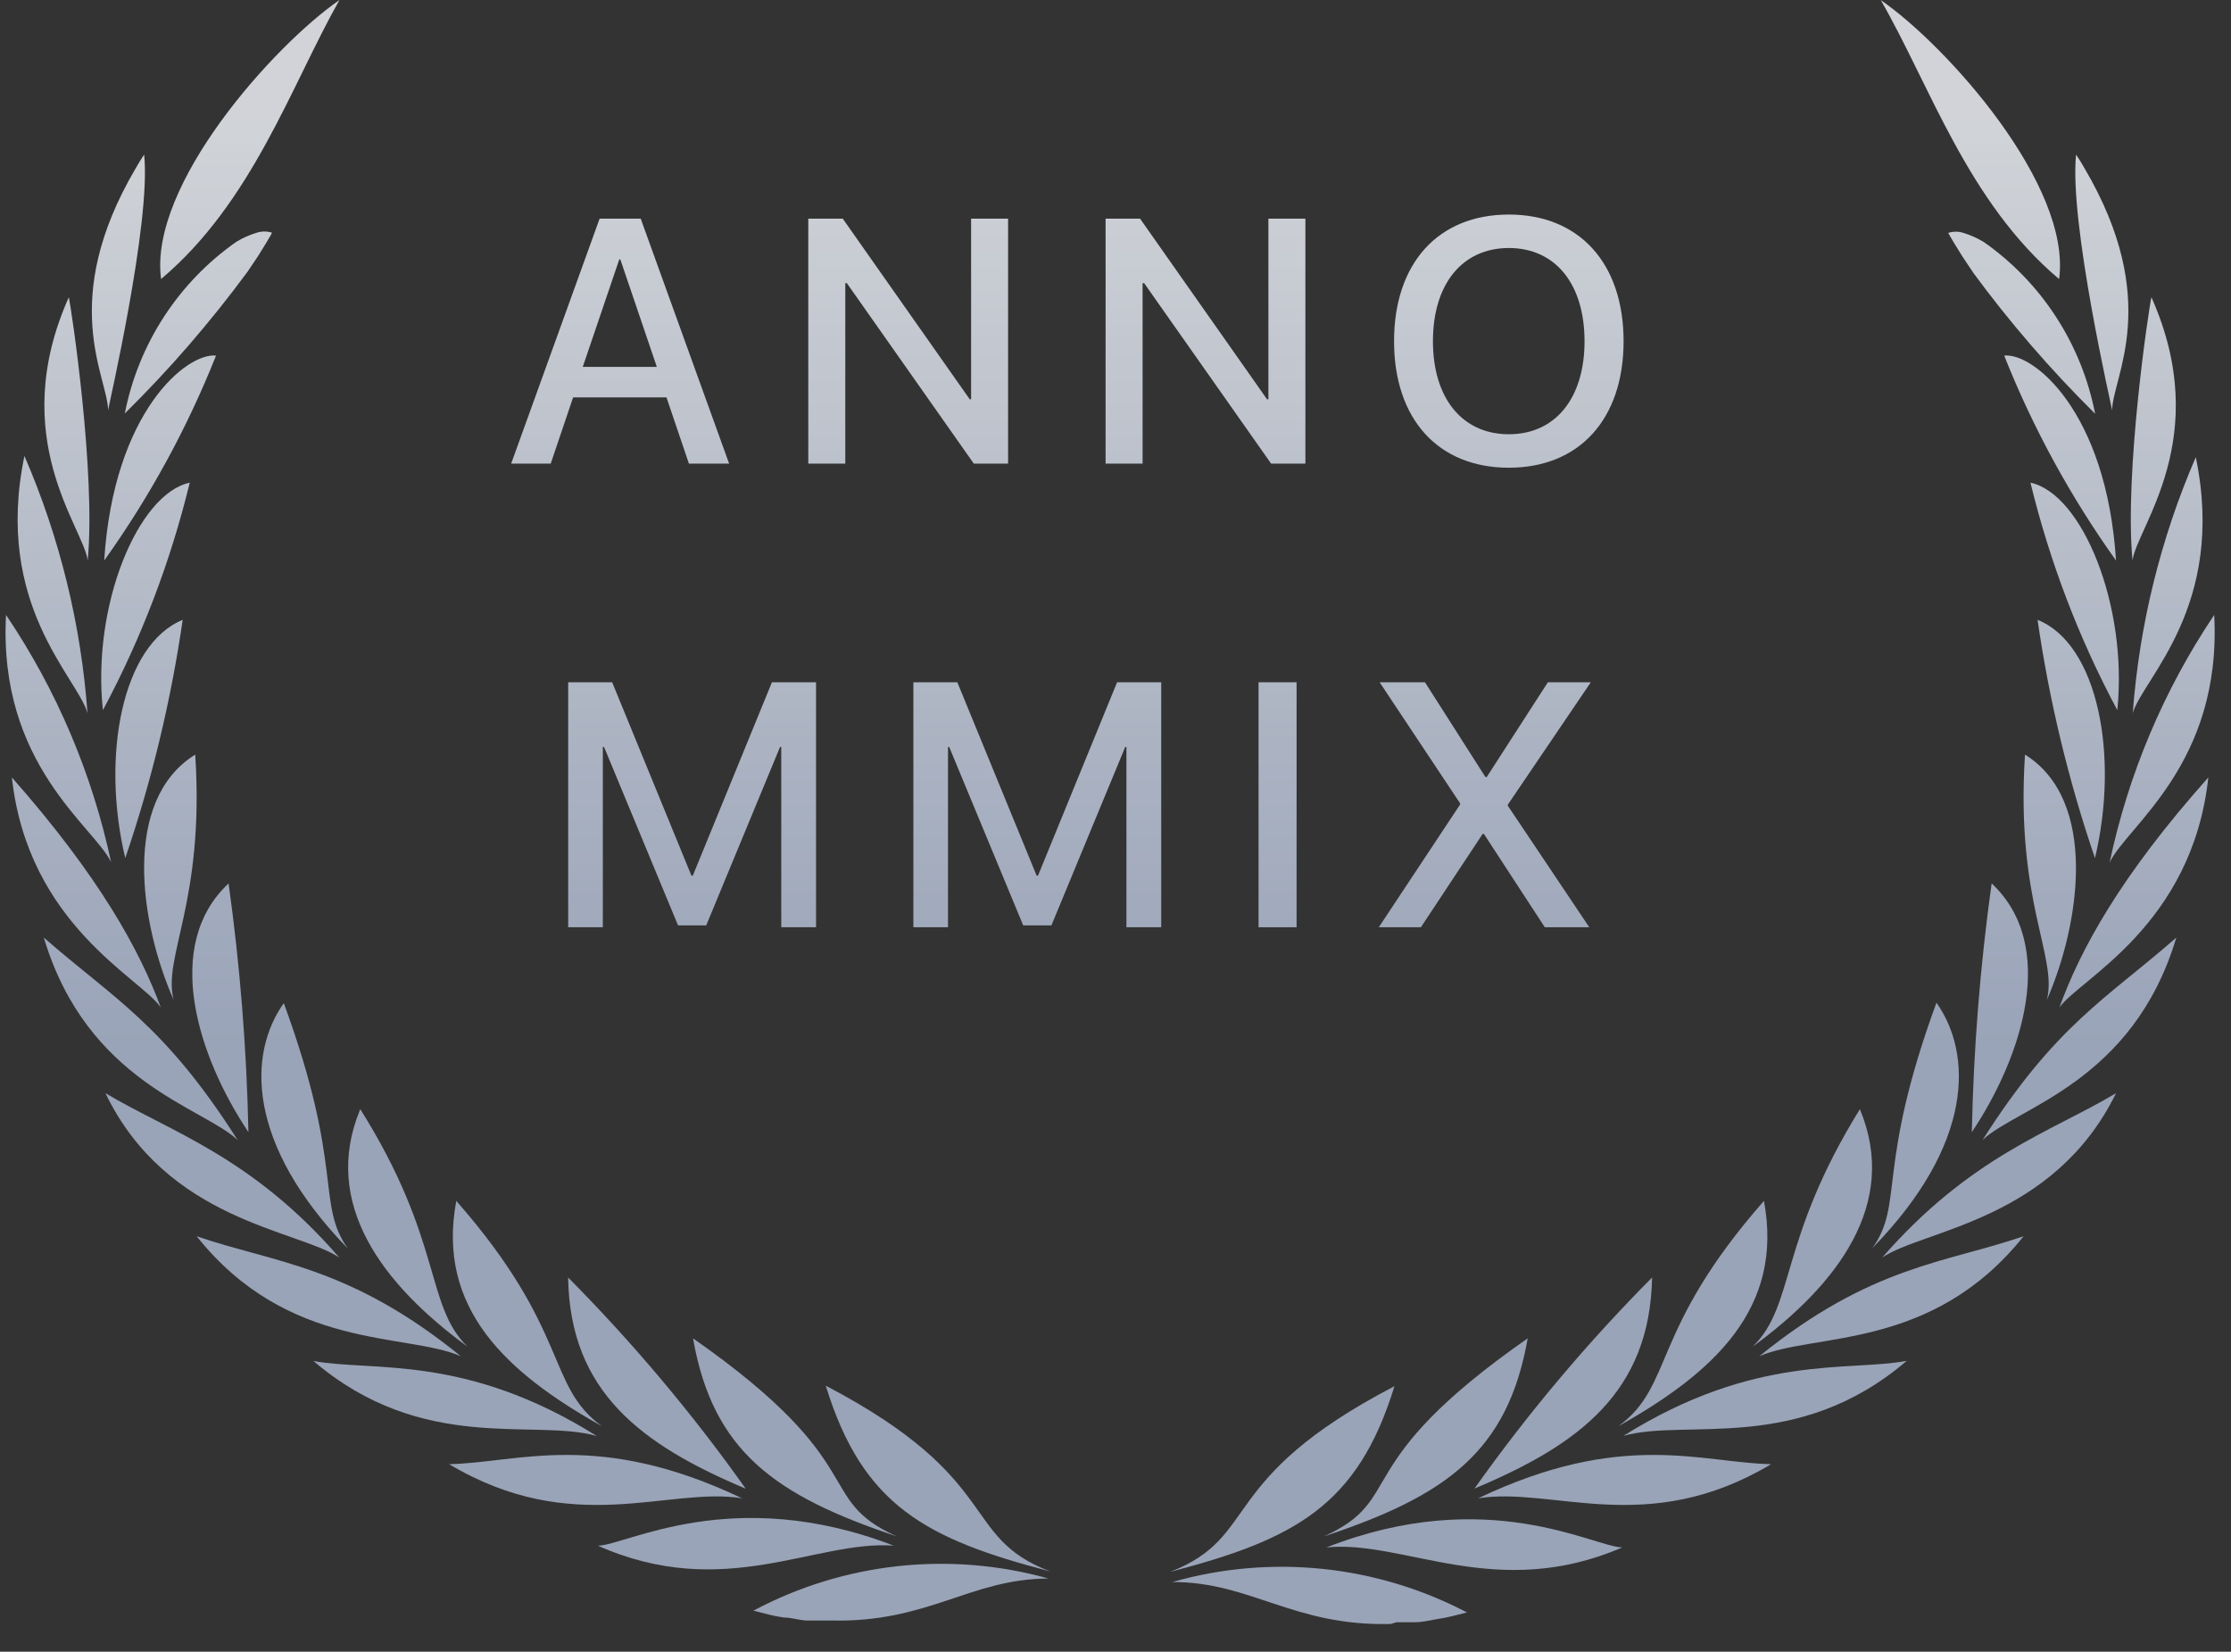 <svg width="77" height="57" viewBox="0 0 77 57" fill="none" xmlns="http://www.w3.org/2000/svg">
<rect x="0" y="0" width="77" height="57" fill="#333333" stroke="none"/>
<g opacity="0.85">
<path d="M28.5 47.82C29.77 51.962 31.963 53.113 36.246 54.231C33.097 53.027 34.689 51.062 28.5 47.82Z" fill="url(#paint0_linear)"/>
<path d="M23.919 46.186C24.603 50.089 26.747 51.614 30.948 53.02C28.05 51.706 30.177 50.562 23.919 46.186Z" fill="url(#paint1_linear)"/>
<path d="M19.608 44.086C19.668 48.042 22.149 49.861 25.738 51.376C23.899 48.783 21.848 46.345 19.608 44.086Z" fill="url(#paint2_linear)"/>
<path d="M20.77 49.217C18.838 47.804 19.685 45.925 15.748 41.443C15.054 45.161 17.492 47.381 20.77 49.217Z" fill="url(#paint3_linear)"/>
<path d="M16.136 46.474C14.664 45.041 15.289 42.815 12.434 38.277C11.072 41.545 13.225 44.347 16.136 46.474Z" fill="url(#paint4_linear)"/>
<path d="M12.004 43.087C10.903 41.529 11.885 40.308 9.795 34.619C8.551 36.362 8.491 39.471 12.004 43.087Z" fill="url(#paint5_linear)"/>
<path d="M8.574 39.071C8.514 36.2 8.286 33.332 7.889 30.487C5.594 32.637 6.831 36.464 8.574 39.071Z" fill="url(#paint6_linear)"/>
<path d="M6.738 26.041C4.198 27.616 4.823 31.86 5.994 34.509C5.603 33.011 7.069 31.139 6.738 26.041Z" fill="url(#paint7_linear)"/>
<path d="M6.305 21.391C4.231 22.238 3.476 26.058 4.323 29.614C5.236 26.941 5.901 24.186 6.305 21.391Z" fill="url(#paint8_linear)"/>
<path d="M6.549 16.657C4.763 17.038 3.162 20.891 3.552 24.507C4.879 22.026 5.884 19.389 6.549 16.657Z" fill="url(#paint9_linear)"/>
<path d="M7.456 12.272C6.457 12.163 3.927 14.187 3.596 19.344C5.164 17.151 6.46 14.776 7.456 12.272Z" fill="url(#paint10_linear)"/>
<path d="M8.551 9.367C8.677 9.172 8.806 8.993 8.908 8.835L9.17 8.411C9.315 8.173 9.391 8.031 9.391 8.031H9.388C9.216 7.975 9.034 7.975 8.862 8.031C8.617 8.104 8.379 8.21 8.161 8.342C6.156 9.744 4.777 11.871 4.307 14.269C5.848 12.751 7.268 11.11 8.551 9.367Z" fill="url(#paint11_linear)"/>
<path d="M26.003 55.584L26.502 55.709V55.713C26.687 55.759 26.879 55.795 27.068 55.822C27.289 55.822 27.534 55.898 27.796 55.924H28.659C32.046 56.01 33.462 54.486 36.187 54.475C32.777 53.523 29.128 53.92 26.003 55.584Z" fill="url(#paint12_linear)"/>
<path d="M30.845 53.341C25.275 51.191 21.59 53.341 20.634 53.341C24.987 55.28 28.152 53.139 30.845 53.341Z" fill="url(#paint13_linear)"/>
<path d="M25.612 51.707C20.634 49.335 17.898 50.48 15.501 50.529C19.787 53.086 23.072 51.293 25.612 51.707Z" fill="url(#paint14_linear)"/>
<path d="M20.597 49.557C16.042 46.702 12.84 47.347 10.816 46.967C14.603 50.199 18.43 48.938 20.597 49.557Z" fill="url(#paint15_linear)"/>
<path d="M15.907 46.805C12.047 43.672 9.47 43.586 6.787 42.663C9.946 46.626 14.018 45.981 15.907 46.805Z" fill="url(#paint16_linear)"/>
<path d="M3.639 37.725C5.766 42.137 10.251 42.432 11.71 43.398C8.677 39.901 5.891 39.071 3.639 37.725Z" fill="url(#paint17_linear)"/>
<path d="M1.512 32.356C3.01 37.361 7.006 38.208 8.2 39.342C5.663 35.346 3.91 34.456 1.512 32.356Z" fill="url(#paint18_linear)"/>
<path d="M5.551 34.771C4.83 32.816 3.45 30.276 0.41 26.829C0.969 31.926 4.866 33.756 5.551 34.771Z" fill="url(#paint19_linear)"/>
<path d="M3.834 29.75C3.182 26.7 1.952 23.805 0.208 21.222C-0.069 26.379 3.248 28.529 3.834 29.75Z" fill="url(#paint20_linear)"/>
<path d="M3.02 24.61C2.798 21.55 2.061 18.55 0.843 15.735C-0.225 20.875 2.673 23.373 3.02 24.61Z" fill="url(#paint21_linear)"/>
<path d="M3.027 19.343C3.314 16.313 2.458 10.62 2.375 10.257C0.208 15.116 2.884 18.199 3.027 19.343Z" fill="url(#paint22_linear)"/>
<path d="M4.687 5.801C1.978 10.399 3.721 13.016 3.731 14.16C3.731 14.084 5.223 7.674 4.975 5.335C4.872 5.487 4.776 5.643 4.687 5.801Z" fill="url(#paint23_linear)"/>
<path d="M5.56 9.629C8.719 6.969 10.056 2.931 11.716 0C9.447 1.568 5.12 6.394 5.56 9.629Z" fill="url(#paint24_linear)"/>
<path d="M40.381 54.247C44.664 53.129 46.858 51.978 48.128 47.837C41.939 51.062 43.53 53.027 40.381 54.247Z" fill="url(#paint25_linear)"/>
<path d="M45.697 53.02C49.931 51.614 52.038 50.09 52.727 46.186C46.452 50.563 48.579 51.707 45.697 53.02Z" fill="url(#paint26_linear)"/>
<path d="M50.89 51.37C54.512 49.852 56.944 48.032 57.02 44.086C54.78 46.342 52.73 48.776 50.89 51.37Z" fill="url(#paint27_linear)"/>
<path d="M55.859 49.217C59.137 47.377 61.575 45.161 60.88 41.443C56.944 45.925 57.791 47.804 55.859 49.217Z" fill="url(#paint28_linear)"/>
<path d="M64.191 38.278C61.38 42.816 61.965 45.052 60.49 46.474C63.404 44.347 65.557 41.546 64.191 38.278Z" fill="url(#paint29_linear)"/>
<path d="M66.834 34.603C64.743 40.309 65.726 41.529 64.624 43.071C68.137 39.472 68.078 36.362 66.834 34.603Z" fill="url(#paint30_linear)"/>
<path d="M68.739 30.487C68.342 33.332 68.114 36.2 68.055 39.071C69.798 36.465 71.035 32.637 68.739 30.487Z" fill="url(#paint31_linear)"/>
<path d="M69.89 26.041C69.559 31.122 71.025 33.011 70.644 34.509C71.805 31.857 72.414 27.616 69.89 26.041Z" fill="url(#paint32_linear)"/>
<path d="M70.324 21.391C70.727 24.186 71.392 26.941 72.305 29.614C73.152 26.058 72.398 22.221 70.324 21.391Z" fill="url(#paint33_linear)"/>
<path d="M70.079 16.657C70.744 19.39 71.749 22.026 73.076 24.507C73.446 20.901 71.865 17.038 70.079 16.657Z" fill="url(#paint34_linear)"/>
<path d="M69.172 12.272C70.168 14.776 71.464 17.151 73.032 19.344C72.701 14.187 70.171 12.163 69.172 12.272Z" fill="url(#paint35_linear)"/>
<path d="M68.468 8.352C68.249 8.22 68.011 8.114 67.766 8.038C67.594 7.981 67.412 7.981 67.24 8.038C67.24 8.038 67.317 8.183 67.462 8.418L67.724 8.842C67.826 9.004 67.952 9.179 68.081 9.374L68.077 9.377C69.358 11.121 70.773 12.758 72.311 14.28C71.845 11.881 70.469 9.754 68.468 8.352Z" fill="url(#paint36_linear)"/>
<path d="M48.198 55.984H48.833C49.094 55.984 49.342 55.918 49.561 55.882C49.749 55.855 49.941 55.819 50.126 55.772L50.626 55.647V55.643C47.5 54.006 43.861 53.629 40.464 54.595C43.19 54.595 44.632 56.126 47.993 56.044L48.198 55.984Z" fill="url(#paint37_linear)"/>
<path d="M55.994 53.401C55.038 53.401 51.354 51.217 45.783 53.401C48.475 53.139 51.641 55.279 55.994 53.401Z" fill="url(#paint38_linear)"/>
<path d="M51.016 51.707C53.6 51.293 56.851 53.086 61.128 50.529C58.723 50.48 55.987 49.335 51.016 51.707Z" fill="url(#paint39_linear)"/>
<path d="M65.809 46.963C63.785 47.344 60.583 46.702 56.028 49.553C58.197 48.938 62.025 50.198 65.809 46.963Z" fill="url(#paint40_linear)"/>
<path d="M69.841 42.663C67.154 43.586 64.581 43.672 60.721 46.804C62.609 45.981 66.681 46.626 69.841 42.663Z" fill="url(#paint41_linear)"/>
<path d="M73.033 37.725C70.78 39.071 68.012 39.901 64.962 43.398C66.378 42.435 70.866 42.137 73.033 37.725Z" fill="url(#paint42_linear)"/>
<path d="M68.425 39.342C69.619 38.208 73.615 37.361 75.113 32.356C72.719 34.456 70.966 35.346 68.425 39.342Z" fill="url(#paint43_linear)"/>
<path d="M71.077 34.771C71.762 33.789 75.659 31.959 76.218 26.829C73.178 30.239 71.795 32.78 71.077 34.771Z" fill="url(#paint44_linear)"/>
<path d="M76.42 21.222C74.68 23.812 73.456 26.713 72.811 29.767C73.38 28.529 76.698 26.379 76.42 21.222Z" fill="url(#paint45_linear)"/>
<path d="M73.609 24.61C73.956 23.415 76.85 20.918 75.785 15.777C74.571 18.579 73.837 21.563 73.609 24.61Z" fill="url(#paint46_linear)"/>
<path d="M74.253 10.257C74.167 10.621 73.313 16.31 73.601 19.343C73.743 18.199 76.419 15.116 74.253 10.257Z" fill="url(#paint47_linear)"/>
<path d="M71.941 5.801C71.852 5.643 71.756 5.487 71.653 5.335C71.409 7.674 72.891 14.081 72.897 14.16C72.907 13.016 74.65 10.399 71.941 5.801Z" fill="url(#paint48_linear)"/>
<path d="M64.912 0.003C66.605 2.933 67.909 6.972 71.067 9.631C71.507 6.393 67.181 1.567 64.912 0.003Z" fill="url(#paint49_linear)"/>
<path d="M23.777 16H25.165L22.113 7.545H20.695L17.642 16H19.007L19.78 13.715H23.003L23.777 16ZM21.374 8.951H21.409L22.669 12.66H20.114L21.374 8.951Z" fill="url(#paint50_linear)"/>
<path d="M29.174 16V9.771H29.227L33.61 16H34.793V7.545H33.516V13.779H33.469L29.086 7.545H27.897V16H29.174Z" fill="url(#paint51_linear)"/>
<path d="M39.435 16V9.771H39.488L43.871 16H45.054V7.545H43.777V13.779H43.73L39.347 7.545H38.158V16H39.435Z" fill="url(#paint52_linear)"/>
<path d="M52.075 7.404C49.638 7.404 48.114 9.086 48.114 11.775C48.114 14.465 49.638 16.141 52.075 16.141C54.507 16.141 56.036 14.465 56.036 11.775C56.036 9.086 54.507 7.404 52.075 7.404ZM52.075 8.559C53.681 8.559 54.688 9.801 54.688 11.775C54.688 13.744 53.681 14.986 52.075 14.986C50.469 14.986 49.456 13.744 49.456 11.775C49.456 9.801 50.469 8.559 52.075 8.559Z" fill="url(#paint53_linear)"/>
<path d="M28.165 32V23.545H26.642L23.911 30.219H23.864L21.128 23.545H19.61V32H20.806V25.777H20.847L23.402 31.936H24.374L26.923 25.777H26.964V32H28.165Z" fill="url(#paint54_linear)"/>
<path d="M40.078 32V23.545H38.555L35.825 30.219H35.778L33.041 23.545H31.524V32H32.719V25.777H32.76L35.315 31.936H36.288L38.836 25.777H38.877V32H40.078Z" fill="url(#paint55_linear)"/>
<path d="M44.75 32V23.545H43.437V32H44.75Z" fill="url(#paint56_linear)"/>
<path d="M47.587 32H49.04L51.173 28.777H51.214L53.317 32H54.852L52.04 27.805V27.77L54.905 23.545H53.423L51.313 26.814H51.266L49.181 23.545H47.616L50.393 27.723V27.764L47.587 32Z" fill="url(#paint57_linear)"/>
</g>
<defs>
<linearGradient id="paint0_linear" x1="37" y1="4" x2="37" y2="36" gradientUnits="userSpaceOnUse">
<stop stop-color="#ECEFF4"/>
<stop offset="1" stop-color="#ABB7CF"/>
</linearGradient>
<linearGradient id="paint1_linear" x1="37" y1="4" x2="37" y2="36" gradientUnits="userSpaceOnUse">
<stop stop-color="#ECEFF4"/>
<stop offset="1" stop-color="#ABB7CF"/>
</linearGradient>
<linearGradient id="paint2_linear" x1="37" y1="4" x2="37" y2="36" gradientUnits="userSpaceOnUse">
<stop stop-color="#ECEFF4"/>
<stop offset="1" stop-color="#ABB7CF"/>
</linearGradient>
<linearGradient id="paint3_linear" x1="37" y1="4" x2="37" y2="36" gradientUnits="userSpaceOnUse">
<stop stop-color="#ECEFF4"/>
<stop offset="1" stop-color="#ABB7CF"/>
</linearGradient>
<linearGradient id="paint4_linear" x1="37" y1="4" x2="37" y2="36" gradientUnits="userSpaceOnUse">
<stop stop-color="#ECEFF4"/>
<stop offset="1" stop-color="#ABB7CF"/>
</linearGradient>
<linearGradient id="paint5_linear" x1="37" y1="4" x2="37" y2="36" gradientUnits="userSpaceOnUse">
<stop stop-color="#ECEFF4"/>
<stop offset="1" stop-color="#ABB7CF"/>
</linearGradient>
<linearGradient id="paint6_linear" x1="37" y1="4" x2="37" y2="36" gradientUnits="userSpaceOnUse">
<stop stop-color="#ECEFF4"/>
<stop offset="1" stop-color="#ABB7CF"/>
</linearGradient>
<linearGradient id="paint7_linear" x1="37" y1="4" x2="37" y2="36" gradientUnits="userSpaceOnUse">
<stop stop-color="#ECEFF4"/>
<stop offset="1" stop-color="#ABB7CF"/>
</linearGradient>
<linearGradient id="paint8_linear" x1="37" y1="4" x2="37" y2="36" gradientUnits="userSpaceOnUse">
<stop stop-color="#ECEFF4"/>
<stop offset="1" stop-color="#ABB7CF"/>
</linearGradient>
<linearGradient id="paint9_linear" x1="37" y1="4" x2="37" y2="36" gradientUnits="userSpaceOnUse">
<stop stop-color="#ECEFF4"/>
<stop offset="1" stop-color="#ABB7CF"/>
</linearGradient>
<linearGradient id="paint10_linear" x1="37" y1="4" x2="37" y2="36" gradientUnits="userSpaceOnUse">
<stop stop-color="#ECEFF4"/>
<stop offset="1" stop-color="#ABB7CF"/>
</linearGradient>
<linearGradient id="paint11_linear" x1="37" y1="4" x2="37" y2="36" gradientUnits="userSpaceOnUse">
<stop stop-color="#ECEFF4"/>
<stop offset="1" stop-color="#ABB7CF"/>
</linearGradient>
<linearGradient id="paint12_linear" x1="37" y1="4" x2="37" y2="36" gradientUnits="userSpaceOnUse">
<stop stop-color="#ECEFF4"/>
<stop offset="1" stop-color="#ABB7CF"/>
</linearGradient>
<linearGradient id="paint13_linear" x1="37" y1="4" x2="37" y2="36" gradientUnits="userSpaceOnUse">
<stop stop-color="#ECEFF4"/>
<stop offset="1" stop-color="#ABB7CF"/>
</linearGradient>
<linearGradient id="paint14_linear" x1="37" y1="4" x2="37" y2="36" gradientUnits="userSpaceOnUse">
<stop stop-color="#ECEFF4"/>
<stop offset="1" stop-color="#ABB7CF"/>
</linearGradient>
<linearGradient id="paint15_linear" x1="37" y1="4" x2="37" y2="36" gradientUnits="userSpaceOnUse">
<stop stop-color="#ECEFF4"/>
<stop offset="1" stop-color="#ABB7CF"/>
</linearGradient>
<linearGradient id="paint16_linear" x1="37" y1="4" x2="37" y2="36" gradientUnits="userSpaceOnUse">
<stop stop-color="#ECEFF4"/>
<stop offset="1" stop-color="#ABB7CF"/>
</linearGradient>
<linearGradient id="paint17_linear" x1="37" y1="4" x2="37" y2="36" gradientUnits="userSpaceOnUse">
<stop stop-color="#ECEFF4"/>
<stop offset="1" stop-color="#ABB7CF"/>
</linearGradient>
<linearGradient id="paint18_linear" x1="37" y1="4" x2="37" y2="36" gradientUnits="userSpaceOnUse">
<stop stop-color="#ECEFF4"/>
<stop offset="1" stop-color="#ABB7CF"/>
</linearGradient>
<linearGradient id="paint19_linear" x1="37" y1="4" x2="37" y2="36" gradientUnits="userSpaceOnUse">
<stop stop-color="#ECEFF4"/>
<stop offset="1" stop-color="#ABB7CF"/>
</linearGradient>
<linearGradient id="paint20_linear" x1="37" y1="4" x2="37" y2="36" gradientUnits="userSpaceOnUse">
<stop stop-color="#ECEFF4"/>
<stop offset="1" stop-color="#ABB7CF"/>
</linearGradient>
<linearGradient id="paint21_linear" x1="37" y1="4" x2="37" y2="36" gradientUnits="userSpaceOnUse">
<stop stop-color="#ECEFF4"/>
<stop offset="1" stop-color="#ABB7CF"/>
</linearGradient>
<linearGradient id="paint22_linear" x1="37" y1="4" x2="37" y2="36" gradientUnits="userSpaceOnUse">
<stop stop-color="#ECEFF4"/>
<stop offset="1" stop-color="#ABB7CF"/>
</linearGradient>
<linearGradient id="paint23_linear" x1="37" y1="4" x2="37" y2="36" gradientUnits="userSpaceOnUse">
<stop stop-color="#ECEFF4"/>
<stop offset="1" stop-color="#ABB7CF"/>
</linearGradient>
<linearGradient id="paint24_linear" x1="37" y1="4" x2="37" y2="36" gradientUnits="userSpaceOnUse">
<stop stop-color="#ECEFF4"/>
<stop offset="1" stop-color="#ABB7CF"/>
</linearGradient>
<linearGradient id="paint25_linear" x1="37" y1="4" x2="37" y2="36" gradientUnits="userSpaceOnUse">
<stop stop-color="#ECEFF4"/>
<stop offset="1" stop-color="#ABB7CF"/>
</linearGradient>
<linearGradient id="paint26_linear" x1="37" y1="4" x2="37" y2="36" gradientUnits="userSpaceOnUse">
<stop stop-color="#ECEFF4"/>
<stop offset="1" stop-color="#ABB7CF"/>
</linearGradient>
<linearGradient id="paint27_linear" x1="37" y1="4" x2="37" y2="36" gradientUnits="userSpaceOnUse">
<stop stop-color="#ECEFF4"/>
<stop offset="1" stop-color="#ABB7CF"/>
</linearGradient>
<linearGradient id="paint28_linear" x1="37" y1="4" x2="37" y2="36" gradientUnits="userSpaceOnUse">
<stop stop-color="#ECEFF4"/>
<stop offset="1" stop-color="#ABB7CF"/>
</linearGradient>
<linearGradient id="paint29_linear" x1="37" y1="4" x2="37" y2="36" gradientUnits="userSpaceOnUse">
<stop stop-color="#ECEFF4"/>
<stop offset="1" stop-color="#ABB7CF"/>
</linearGradient>
<linearGradient id="paint30_linear" x1="37" y1="4" x2="37" y2="36" gradientUnits="userSpaceOnUse">
<stop stop-color="#ECEFF4"/>
<stop offset="1" stop-color="#ABB7CF"/>
</linearGradient>
<linearGradient id="paint31_linear" x1="37" y1="4" x2="37" y2="36" gradientUnits="userSpaceOnUse">
<stop stop-color="#ECEFF4"/>
<stop offset="1" stop-color="#ABB7CF"/>
</linearGradient>
<linearGradient id="paint32_linear" x1="37" y1="4" x2="37" y2="36" gradientUnits="userSpaceOnUse">
<stop stop-color="#ECEFF4"/>
<stop offset="1" stop-color="#ABB7CF"/>
</linearGradient>
<linearGradient id="paint33_linear" x1="37" y1="4" x2="37" y2="36" gradientUnits="userSpaceOnUse">
<stop stop-color="#ECEFF4"/>
<stop offset="1" stop-color="#ABB7CF"/>
</linearGradient>
<linearGradient id="paint34_linear" x1="37" y1="4" x2="37" y2="36" gradientUnits="userSpaceOnUse">
<stop stop-color="#ECEFF4"/>
<stop offset="1" stop-color="#ABB7CF"/>
</linearGradient>
<linearGradient id="paint35_linear" x1="37" y1="4" x2="37" y2="36" gradientUnits="userSpaceOnUse">
<stop stop-color="#ECEFF4"/>
<stop offset="1" stop-color="#ABB7CF"/>
</linearGradient>
<linearGradient id="paint36_linear" x1="37" y1="4" x2="37" y2="36" gradientUnits="userSpaceOnUse">
<stop stop-color="#ECEFF4"/>
<stop offset="1" stop-color="#ABB7CF"/>
</linearGradient>
<linearGradient id="paint37_linear" x1="37" y1="4" x2="37" y2="36" gradientUnits="userSpaceOnUse">
<stop stop-color="#ECEFF4"/>
<stop offset="1" stop-color="#ABB7CF"/>
</linearGradient>
<linearGradient id="paint38_linear" x1="37" y1="4" x2="37" y2="36" gradientUnits="userSpaceOnUse">
<stop stop-color="#ECEFF4"/>
<stop offset="1" stop-color="#ABB7CF"/>
</linearGradient>
<linearGradient id="paint39_linear" x1="37" y1="4" x2="37" y2="36" gradientUnits="userSpaceOnUse">
<stop stop-color="#ECEFF4"/>
<stop offset="1" stop-color="#ABB7CF"/>
</linearGradient>
<linearGradient id="paint40_linear" x1="37" y1="4" x2="37" y2="36" gradientUnits="userSpaceOnUse">
<stop stop-color="#ECEFF4"/>
<stop offset="1" stop-color="#ABB7CF"/>
</linearGradient>
<linearGradient id="paint41_linear" x1="37" y1="4" x2="37" y2="36" gradientUnits="userSpaceOnUse">
<stop stop-color="#ECEFF4"/>
<stop offset="1" stop-color="#ABB7CF"/>
</linearGradient>
<linearGradient id="paint42_linear" x1="37" y1="4" x2="37" y2="36" gradientUnits="userSpaceOnUse">
<stop stop-color="#ECEFF4"/>
<stop offset="1" stop-color="#ABB7CF"/>
</linearGradient>
<linearGradient id="paint43_linear" x1="37" y1="4" x2="37" y2="36" gradientUnits="userSpaceOnUse">
<stop stop-color="#ECEFF4"/>
<stop offset="1" stop-color="#ABB7CF"/>
</linearGradient>
<linearGradient id="paint44_linear" x1="37" y1="4" x2="37" y2="36" gradientUnits="userSpaceOnUse">
<stop stop-color="#ECEFF4"/>
<stop offset="1" stop-color="#ABB7CF"/>
</linearGradient>
<linearGradient id="paint45_linear" x1="37" y1="4" x2="37" y2="36" gradientUnits="userSpaceOnUse">
<stop stop-color="#ECEFF4"/>
<stop offset="1" stop-color="#ABB7CF"/>
</linearGradient>
<linearGradient id="paint46_linear" x1="37" y1="4" x2="37" y2="36" gradientUnits="userSpaceOnUse">
<stop stop-color="#ECEFF4"/>
<stop offset="1" stop-color="#ABB7CF"/>
</linearGradient>
<linearGradient id="paint47_linear" x1="37" y1="4" x2="37" y2="36" gradientUnits="userSpaceOnUse">
<stop stop-color="#ECEFF4"/>
<stop offset="1" stop-color="#ABB7CF"/>
</linearGradient>
<linearGradient id="paint48_linear" x1="37" y1="4" x2="37" y2="36" gradientUnits="userSpaceOnUse">
<stop stop-color="#ECEFF4"/>
<stop offset="1" stop-color="#ABB7CF"/>
</linearGradient>
<linearGradient id="paint49_linear" x1="37" y1="4" x2="37" y2="36" gradientUnits="userSpaceOnUse">
<stop stop-color="#ECEFF4"/>
<stop offset="1" stop-color="#ABB7CF"/>
</linearGradient>
<linearGradient id="paint50_linear" x1="37" y1="4" x2="37" y2="36" gradientUnits="userSpaceOnUse">
<stop stop-color="#ECEFF4"/>
<stop offset="1" stop-color="#ABB7CF"/>
</linearGradient>
<linearGradient id="paint51_linear" x1="37" y1="4" x2="37" y2="36" gradientUnits="userSpaceOnUse">
<stop stop-color="#ECEFF4"/>
<stop offset="1" stop-color="#ABB7CF"/>
</linearGradient>
<linearGradient id="paint52_linear" x1="37" y1="4" x2="37" y2="36" gradientUnits="userSpaceOnUse">
<stop stop-color="#ECEFF4"/>
<stop offset="1" stop-color="#ABB7CF"/>
</linearGradient>
<linearGradient id="paint53_linear" x1="37" y1="4" x2="37" y2="36" gradientUnits="userSpaceOnUse">
<stop stop-color="#ECEFF4"/>
<stop offset="1" stop-color="#ABB7CF"/>
</linearGradient>
<linearGradient id="paint54_linear" x1="37" y1="4" x2="37" y2="36" gradientUnits="userSpaceOnUse">
<stop stop-color="#ECEFF4"/>
<stop offset="1" stop-color="#ABB7CF"/>
</linearGradient>
<linearGradient id="paint55_linear" x1="37" y1="4" x2="37" y2="36" gradientUnits="userSpaceOnUse">
<stop stop-color="#ECEFF4"/>
<stop offset="1" stop-color="#ABB7CF"/>
</linearGradient>
<linearGradient id="paint56_linear" x1="37" y1="4" x2="37" y2="36" gradientUnits="userSpaceOnUse">
<stop stop-color="#ECEFF4"/>
<stop offset="1" stop-color="#ABB7CF"/>
</linearGradient>
<linearGradient id="paint57_linear" x1="37" y1="4" x2="37" y2="36" gradientUnits="userSpaceOnUse">
<stop stop-color="#ECEFF4"/>
<stop offset="1" stop-color="#ABB7CF"/>
</linearGradient>
</defs>
</svg>
